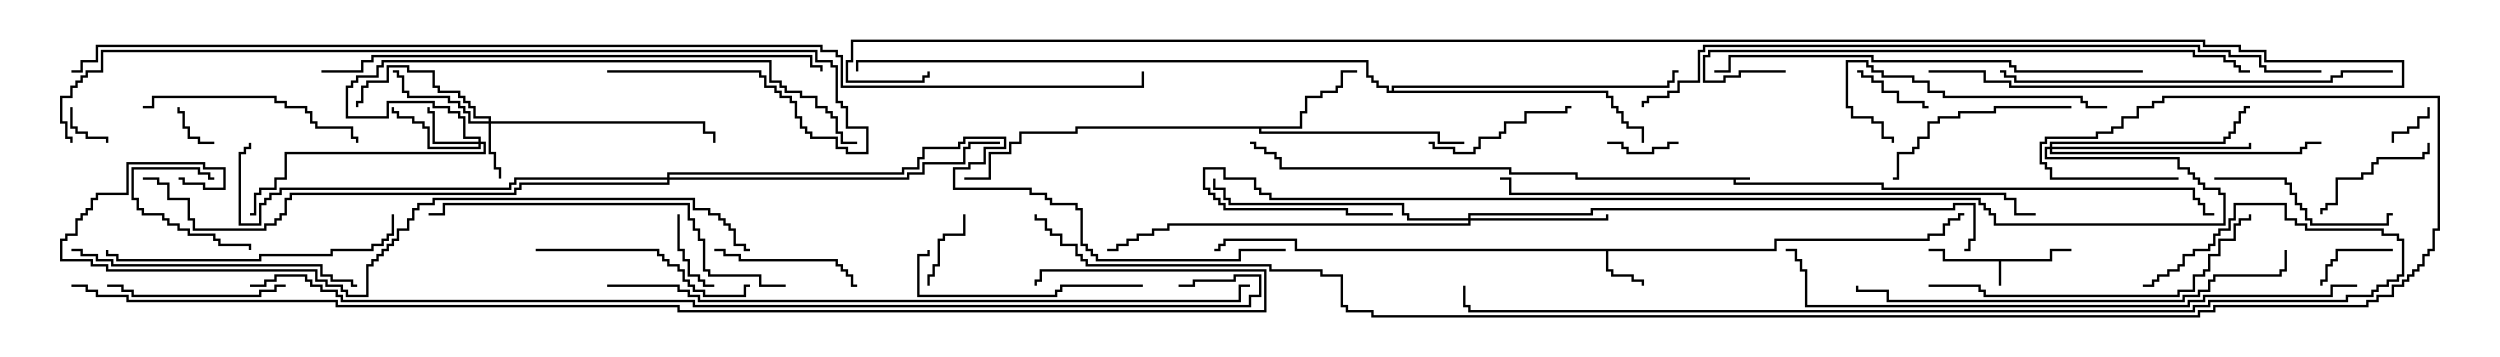 <svg version="1.1" width="105" height="15" xmlns="http://www.w3.org/2000/svg"><path d="M73.5,7.45L73.5,7.55L72.907,7.55L72.907,7.664L79.121,7.664L79.121,7.879L92.193,7.879L92.193,8.307L92.407,8.307L92.407,8.521L92.621,8.521L92.621,8.95L93,8.95L93,9.05L92.521,9.05L92.521,8.621L92.307,8.621L92.307,8.407L92.093,8.407L92.093,7.979L79.021,7.979L79.021,7.764L72.807,7.764L72.807,7.55L66.164,7.55L66.164,7.336L63.379,7.336L63.379,7.121L53.736,7.121L53.736,6.693L53.521,6.693L53.521,6.479L53.093,6.479L53.093,6.264L52.664,6.264L52.664,6.05L52.5,6.05L52.5,5.95L52.764,5.95L52.764,6.164L53.193,6.164L53.193,6.379L53.621,6.379L53.621,6.593L53.836,6.593L53.836,7.021L63.479,7.021L63.479,7.236L66.264,7.236L66.264,7.45z" stroke="none"/><path d="M86.093,10.879L86.093,10.45L87,10.45L87,10.55L86.193,10.55L86.193,10.979L84.05,10.979L84.05,12L83.95,12L83.95,10.979L81.593,10.979L81.593,10.55L81,10.55L81,10.45L81.693,10.45L81.693,10.879z" stroke="none"/><path d="M74.521,10.45L74.521,10.021L80.95,10.021L80.95,9.807L81.593,9.807L81.593,9.379L81.807,9.379L81.807,9.164L82.236,9.164L82.236,8.95L82.5,8.95L82.5,9.05L82.336,9.05L82.336,9.264L81.907,9.264L81.907,9.479L81.693,9.479L81.693,9.907L81.05,9.907L81.05,10.121L74.621,10.121L74.621,10.55L67.55,10.55L67.55,11.307L67.764,11.307L67.764,11.521L68.621,11.521L68.621,11.736L69.05,11.736L69.05,12L68.95,12L68.95,11.836L68.521,11.836L68.521,11.621L67.664,11.621L67.664,11.407L67.45,11.407L67.45,10.55L54.379,10.55L54.379,10.121L51.479,10.121L51.479,10.336L51.264,10.336L51.264,10.55L51,10.55L51,10.45L51.164,10.45L51.164,10.236L51.379,10.236L51.379,10.021L54.479,10.021L54.479,10.45z" stroke="none"/><path d="M54.593,5.307L54.593,4.664L54.807,4.664L54.807,4.021L55.45,4.021L55.45,3.807L56.093,3.807L56.093,3.593L56.307,3.593L56.307,2.95L57,2.95L57,3.05L56.407,3.05L56.407,3.693L56.193,3.693L56.193,3.907L55.55,3.907L55.55,4.121L54.907,4.121L54.907,4.764L54.693,4.764L54.693,5.407L52.979,5.407L52.979,5.521L60.479,5.521L60.479,5.95L61.5,5.95L61.5,6.05L60.379,6.05L60.379,5.621L52.879,5.621L52.879,5.407L45.264,5.407L45.264,5.621L42.907,5.621L42.907,6.05L42.479,6.05L42.479,6.479L41.621,6.479L41.621,7.55L40.5,7.55L40.5,7.45L41.521,7.45L41.521,6.379L42.379,6.379L42.379,5.95L42.807,5.95L42.807,5.521L45.164,5.521L45.164,5.307z" stroke="none"/><path d="M58.45,3.807L58.45,3.593L70.021,3.593L70.021,3.379L70.236,3.379L70.236,2.95L70.5,2.95L70.5,3.05L70.336,3.05L70.336,3.479L70.121,3.479L70.121,3.693L58.55,3.693L58.55,3.807L67.55,3.807L67.55,4.021L67.764,4.021L67.764,4.45L67.979,4.45L67.979,4.664L68.193,4.664L68.193,5.093L68.407,5.093L68.407,5.307L69.05,5.307L69.05,6L68.95,6L68.95,5.407L68.307,5.407L68.307,5.193L68.093,5.193L68.093,4.764L67.879,4.764L67.879,4.55L67.664,4.55L67.664,4.121L67.45,4.121L67.45,3.907L58.236,3.907L58.236,3.693L57.807,3.693L57.807,3.479L57.593,3.479L57.593,3.264L57.379,3.264L57.379,2.621L36.05,2.621L36.05,3L35.95,3L35.95,2.521L57.479,2.521L57.479,3.164L57.693,3.164L57.693,3.379L57.907,3.379L57.907,3.593L58.336,3.593L58.336,3.807z" stroke="none"/><path d="M20.521,5.093L20.521,4.979L19.879,4.979L19.879,4.55L19.664,4.55L19.664,4.336L19.45,4.336L19.45,4.121L19.236,4.121L19.236,3.907L18.379,3.907L18.379,3.693L18.164,3.693L18.164,3.05L17.093,3.05L17.093,2.836L16.336,2.836L16.336,3.479L15.479,3.479L15.479,3.693L15.264,3.693L15.264,4.336L15.05,4.336L15.05,4.5L14.95,4.5L14.95,4.236L15.164,4.236L15.164,3.593L15.379,3.593L15.379,3.379L16.236,3.379L16.236,2.736L17.193,2.736L17.193,2.95L18.264,2.95L18.264,3.593L18.479,3.593L18.479,3.807L19.336,3.807L19.336,4.021L19.55,4.021L19.55,4.236L19.764,4.236L19.764,4.45L19.979,4.45L19.979,4.879L20.621,4.879L20.621,5.093L29.621,5.093L29.621,5.521L30.05,5.521L30.05,6L29.95,6L29.95,5.621L29.521,5.621L29.521,5.193L20.621,5.193L20.621,6.379L20.836,6.379L20.836,7.021L21.05,7.021L21.05,7.5L20.95,7.5L20.95,7.121L20.736,7.121L20.736,6.479L20.521,6.479L20.521,5.193L19.664,5.193L19.664,4.764L19.45,4.764L19.45,4.55L19.236,4.55L19.236,4.336L18.807,4.336L18.807,4.121L17.093,4.121L17.093,3.907L16.879,3.907L16.879,3.264L16.664,3.264L16.664,3.05L16.5,3.05L16.5,2.95L16.764,2.95L16.764,3.164L16.979,3.164L16.979,3.807L17.193,3.807L17.193,4.021L18.907,4.021L18.907,4.236L19.336,4.236L19.336,4.45L19.55,4.45L19.55,4.664L19.764,4.664L19.764,5.093z" stroke="none"/><path d="M20.093,5.95L20.093,5.836L19.45,5.836L19.45,4.979L19.236,4.979L19.236,4.764L18.807,4.764L18.807,4.55L18.164,4.55L18.164,4.336L16.336,4.336L16.336,4.979L14.521,4.979L14.521,3.593L14.736,3.593L14.736,3.379L14.95,3.379L14.95,3.164L15.807,3.164L15.807,2.736L16.021,2.736L16.021,2.521L32.407,2.521L32.407,3.379L32.836,3.379L32.836,3.593L33.05,3.593L33.05,3.807L33.693,3.807L33.693,4.021L34.336,4.021L34.336,4.45L34.764,4.45L34.764,4.664L34.979,4.664L34.979,4.879L35.193,4.879L35.193,5.521L35.407,5.521L35.407,5.95L36,5.95L36,6.05L35.307,6.05L35.307,5.621L35.093,5.621L35.093,4.979L34.879,4.979L34.879,4.764L34.664,4.764L34.664,4.55L34.236,4.55L34.236,4.121L33.593,4.121L33.593,3.907L32.95,3.907L32.95,3.693L32.736,3.693L32.736,3.479L32.307,3.479L32.307,2.621L16.121,2.621L16.121,2.836L15.907,2.836L15.907,3.264L15.05,3.264L15.05,3.479L14.836,3.479L14.836,3.693L14.621,3.693L14.621,4.879L16.236,4.879L16.236,4.236L18.264,4.236L18.264,4.45L18.907,4.45L18.907,4.664L19.336,4.664L19.336,4.879L19.55,4.879L19.55,5.736L20.193,5.736L20.193,5.95L20.407,5.95L20.407,6.479L12.05,6.479L12.05,7.55L11.621,7.55L11.621,7.979L10.979,7.979L10.979,8.193L10.764,8.193L10.764,9.05L10.5,9.05L10.5,8.95L10.664,8.95L10.664,8.093L10.879,8.093L10.879,7.879L11.521,7.879L11.521,7.45L11.95,7.45L11.95,6.379L20.307,6.379L20.307,6.05L20.193,6.05L20.193,6.264L17.95,6.264L17.95,5.407L17.736,5.407L17.736,5.193L17.307,5.193L17.307,4.979L16.664,4.979L16.664,4.764L16.45,4.764L16.45,4.5L16.55,4.5L16.55,4.664L16.764,4.664L16.764,4.879L17.407,4.879L17.407,5.093L17.836,5.093L17.836,5.307L18.05,5.307L18.05,6.164L20.093,6.164L20.093,6.05L18.164,6.05L18.164,4.764L17.95,4.764L17.95,4.5L18.05,4.5L18.05,4.664L18.264,4.664L18.264,5.95z" stroke="none"/><path d="M61.664,9.164L61.664,8.95L66.807,8.95L66.807,8.736L82.021,8.736L82.021,8.521L82.979,8.521L82.979,10.121L82.764,10.121L82.764,10.55L82.5,10.55L82.5,10.45L82.664,10.45L82.664,10.021L82.879,10.021L82.879,8.621L82.121,8.621L82.121,8.836L66.907,8.836L66.907,9.05L61.764,9.05L61.764,9.164L67.45,9.164L67.45,9L67.55,9L67.55,9.264L61.764,9.264L61.764,9.479L49.121,9.479L49.121,9.693L48.479,9.693L48.479,9.907L47.836,9.907L47.836,10.121L47.407,10.121L47.407,10.336L46.979,10.336L46.979,10.55L46.5,10.55L46.5,10.45L46.879,10.45L46.879,10.236L47.307,10.236L47.307,10.021L47.736,10.021L47.736,9.807L48.379,9.807L48.379,9.593L49.021,9.593L49.021,9.379L61.664,9.379L61.664,9.264L59.093,9.264L59.093,9.05L58.879,9.05L58.879,8.621L51.593,8.621L51.593,8.407L51.379,8.407L51.379,7.979L50.95,7.979L50.95,7.5L51.05,7.5L51.05,7.879L51.479,7.879L51.479,8.307L51.693,8.307L51.693,8.521L58.979,8.521L58.979,8.95L59.193,8.95L59.193,9.164z" stroke="none"/><path d="M86.093,6.164L86.093,5.95L93.379,5.95L93.379,5.736L93.593,5.736L93.593,5.521L93.807,5.521L93.807,5.093L94.021,5.093L94.021,4.664L94.236,4.664L94.236,4.45L94.5,4.45L94.5,4.55L94.336,4.55L94.336,4.764L94.121,4.764L94.121,5.193L93.907,5.193L93.907,5.621L93.693,5.621L93.693,5.836L93.479,5.836L93.479,6.05L86.193,6.05L86.193,6.164L94.45,6.164L94.45,6L94.55,6L94.55,6.264L86.193,6.264L86.193,6.379L96.593,6.379L96.593,6.164L96.807,6.164L96.807,5.95L97.5,5.95L97.5,6.05L96.907,6.05L96.907,6.264L96.693,6.264L96.693,6.479L86.093,6.479L86.093,6.264L85.979,6.264L85.979,6.593L91.55,6.593L91.55,7.021L91.979,7.021L91.979,7.236L92.193,7.236L92.193,7.45L92.407,7.45L92.407,7.664L92.621,7.664L92.621,7.879L93.264,7.879L93.264,8.093L93.479,8.093L93.479,9.479L83.736,9.479L83.736,9.05L83.521,9.05L83.521,8.836L83.307,8.836L83.307,8.621L83.093,8.621L83.093,8.407L53.307,8.407L53.307,8.193L52.879,8.193L52.879,7.979L52.664,7.979L52.664,7.55L51.379,7.55L51.379,7.121L50.621,7.121L50.621,7.879L50.836,7.879L50.836,8.093L51.05,8.093L51.05,8.307L51.264,8.307L51.264,8.521L51.479,8.521L51.479,8.736L56.621,8.736L56.621,8.95L58.5,8.95L58.5,9.05L56.521,9.05L56.521,8.836L51.379,8.836L51.379,8.621L51.164,8.621L51.164,8.407L50.95,8.407L50.95,8.193L50.736,8.193L50.736,7.979L50.521,7.979L50.521,7.021L51.479,7.021L51.479,7.45L52.764,7.45L52.764,7.879L52.979,7.879L52.979,8.093L53.407,8.093L53.407,8.307L83.193,8.307L83.193,8.521L83.407,8.521L83.407,8.736L83.621,8.736L83.621,8.95L83.836,8.95L83.836,9.379L93.379,9.379L93.379,8.193L93.164,8.193L93.164,7.979L92.521,7.979L92.521,7.764L92.307,7.764L92.307,7.55L92.093,7.55L92.093,7.336L91.879,7.336L91.879,7.121L91.45,7.121L91.45,6.693L85.879,6.693L85.879,6.164z" stroke="none"/><path d="M28.021,7.45L28.021,7.236L37.879,7.236L37.879,7.021L38.521,7.021L38.521,6.593L38.736,6.593L38.736,6.164L40.236,6.164L40.236,5.95L40.45,5.95L40.45,5.736L42.264,5.736L42.264,6.264L41.407,6.264L41.407,6.907L40.764,6.907L40.764,7.121L40.121,7.121L40.121,7.879L43.336,7.879L43.336,8.093L43.979,8.093L43.979,8.307L44.193,8.307L44.193,8.521L45.264,8.521L45.264,8.736L45.479,8.736L45.479,10.236L45.693,10.236L45.693,10.45L45.907,10.45L45.907,10.664L46.121,10.664L46.121,10.879L52.021,10.879L52.021,10.45L54,10.45L54,10.55L52.121,10.55L52.121,10.979L46.021,10.979L46.021,10.764L45.807,10.764L45.807,10.55L45.593,10.55L45.593,10.336L45.379,10.336L45.379,8.836L45.164,8.836L45.164,8.621L44.093,8.621L44.093,8.407L43.879,8.407L43.879,8.193L43.236,8.193L43.236,7.979L40.021,7.979L40.021,7.021L40.664,7.021L40.664,6.807L41.307,6.807L41.307,6.164L42.164,6.164L42.164,5.836L40.55,5.836L40.55,6.05L40.336,6.05L40.336,6.264L38.836,6.264L38.836,6.693L38.621,6.693L38.621,7.121L37.979,7.121L37.979,7.336L28.121,7.336L28.121,7.45L38.093,7.45L38.093,7.236L38.736,7.236L38.736,6.807L40.45,6.807L40.45,6.164L40.664,6.164L40.664,5.95L42,5.95L42,6.05L40.764,6.05L40.764,6.264L40.55,6.264L40.55,6.907L38.836,6.907L38.836,7.336L38.193,7.336L38.193,7.55L28.121,7.55L28.121,7.764L21.907,7.764L21.907,7.979L21.693,7.979L21.693,8.193L12.264,8.193L12.264,8.407L12.05,8.407L12.05,9.05L11.836,9.05L11.836,9.264L11.621,9.264L11.621,9.479L11.193,9.479L11.193,9.693L8.093,9.693L8.093,9.264L7.879,9.264L7.879,8.407L7.021,8.407L7.021,7.764L6.593,7.764L6.593,7.55L6,7.55L6,7.45L6.693,7.45L6.693,7.664L7.121,7.664L7.121,8.307L7.979,8.307L7.979,9.164L8.193,9.164L8.193,9.593L11.093,9.593L11.093,9.379L11.521,9.379L11.521,9.164L11.736,9.164L11.736,8.95L11.95,8.95L11.95,8.307L12.164,8.307L12.164,8.093L21.593,8.093L21.593,7.879L21.807,7.879L21.807,7.664L28.021,7.664L28.021,7.55L21.693,7.55L21.693,7.764L21.479,7.764L21.479,7.979L11.836,7.979L11.836,8.193L11.407,8.193L11.407,8.407L11.193,8.407L11.193,8.621L10.979,8.621L10.979,9.479L10.021,9.479L10.021,6.379L10.236,6.379L10.236,6.164L10.45,6.164L10.45,6L10.55,6L10.55,6.264L10.336,6.264L10.336,6.479L10.121,6.479L10.121,9.379L10.879,9.379L10.879,8.521L11.093,8.521L11.093,8.307L11.307,8.307L11.307,8.093L11.736,8.093L11.736,7.879L21.379,7.879L21.379,7.664L21.593,7.664L21.593,7.45z" stroke="none"/><path d="M100.55,6L100.45,6L100.45,5.521L101.093,5.521L101.093,5.307L101.521,5.307L101.521,4.879L101.95,4.879L101.95,4.5L102.05,4.5L102.05,4.979L101.621,4.979L101.621,5.407L101.193,5.407L101.193,5.621L100.55,5.621z" stroke="none"/><path d="M9,5.95L9,6.05L8.307,6.05L8.307,5.836L7.879,5.836L7.879,5.407L7.664,5.407L7.664,4.764L7.45,4.764L7.45,4.5L7.55,4.5L7.55,4.664L7.764,4.664L7.764,5.307L7.979,5.307L7.979,5.736L8.407,5.736L8.407,5.95z" stroke="none"/><path d="M2.95,4.5L3.05,4.5L3.05,5.307L3.264,5.307L3.264,5.521L3.693,5.521L3.693,5.736L4.55,5.736L4.55,6L4.45,6L4.45,5.836L3.593,5.836L3.593,5.621L3.164,5.621L3.164,5.407L2.95,5.407z" stroke="none"/><path d="M70.5,5.95L70.5,6.05L70.121,6.05L70.121,6.264L69.479,6.264L69.479,6.479L68.307,6.479L68.307,6.264L68.093,6.264L68.093,6.05L67.5,6.05L67.5,5.95L68.193,5.95L68.193,6.164L68.407,6.164L68.407,6.379L69.379,6.379L69.379,6.164L70.021,6.164L70.021,5.95z" stroke="none"/><path d="M28.45,9L28.55,9L28.55,10.45L28.764,10.45L28.764,10.879L28.979,10.879L28.979,11.521L29.407,11.521L29.407,11.736L29.621,11.736L29.621,11.95L30,11.95L30,12.05L29.521,12.05L29.521,11.836L29.307,11.836L29.307,11.621L28.879,11.621L28.879,10.979L28.664,10.979L28.664,10.55L28.45,10.55z" stroke="none"/><path d="M81,4.45L81,4.55L80.736,4.55L80.736,4.336L79.664,4.336L79.664,3.907L79.021,3.907L79.021,3.479L78.593,3.479L78.593,3.264L78.164,3.264L78.164,3.05L78,3.05L78,2.95L78.264,2.95L78.264,3.164L78.693,3.164L78.693,3.379L79.121,3.379L79.121,3.807L79.764,3.807L79.764,4.236L80.836,4.236L80.836,4.45z" stroke="none"/><path d="M9,7.45L9,7.55L8.736,7.55L8.736,7.336L8.307,7.336L8.307,7.121L5.621,7.121L5.621,8.307L5.836,8.307L5.836,8.736L6.05,8.736L6.05,8.95L6.907,8.95L6.907,9.164L7.121,9.164L7.121,9.379L7.55,9.379L7.55,9.593L7.979,9.593L7.979,9.807L9.05,9.807L9.05,10.021L9.264,10.021L9.264,10.236L10.55,10.236L10.55,10.5L10.45,10.5L10.45,10.336L9.164,10.336L9.164,10.121L8.95,10.121L8.95,9.907L7.879,9.907L7.879,9.693L7.45,9.693L7.45,9.479L7.021,9.479L7.021,9.264L6.807,9.264L6.807,9.05L5.95,9.05L5.95,8.836L5.736,8.836L5.736,8.407L5.521,8.407L5.521,7.021L8.407,7.021L8.407,7.236L8.836,7.236L8.836,7.45z" stroke="none"/><path d="M100.5,10.45L100.5,10.55L98.193,10.55L98.193,10.979L97.979,10.979L97.979,11.193L97.764,11.193L97.764,11.836L97.55,11.836L97.55,12L97.45,12L97.45,11.736L97.664,11.736L97.664,11.093L97.879,11.093L97.879,10.879L98.093,10.879L98.093,10.45z" stroke="none"/><path d="M39.05,12L38.95,12L38.95,11.521L39.164,11.521L39.164,11.093L39.379,11.093L39.379,10.021L39.593,10.021L39.593,9.807L40.45,9.807L40.45,9L40.55,9L40.55,9.907L39.693,9.907L39.693,10.121L39.479,10.121L39.479,11.193L39.264,11.193L39.264,11.621L39.05,11.621z" stroke="none"/><path d="M101.95,6L102.05,6L102.05,6.479L101.836,6.479L101.836,6.693L99.907,6.693L99.907,6.907L99.693,6.907L99.693,7.336L99.264,7.336L99.264,7.55L98.193,7.55L98.193,8.621L97.764,8.621L97.764,8.836L97.55,8.836L97.55,9L97.45,9L97.45,8.736L97.664,8.736L97.664,8.521L98.093,8.521L98.093,7.45L99.164,7.45L99.164,7.236L99.593,7.236L99.593,6.807L99.807,6.807L99.807,6.593L101.736,6.593L101.736,6.379L101.95,6.379z" stroke="none"/><path d="M30,10.55L30,10.45L30.479,10.45L30.479,10.664L31.121,10.664L31.121,10.879L35.193,10.879L35.193,11.093L35.407,11.093L35.407,11.307L35.621,11.307L35.621,11.521L35.836,11.521L35.836,11.95L36,11.95L36,12.05L35.736,12.05L35.736,11.621L35.521,11.621L35.521,11.407L35.307,11.407L35.307,11.193L35.093,11.193L35.093,10.979L31.021,10.979L31.021,10.764L30.379,10.764L30.379,10.55z" stroke="none"/><path d="M60,6.05L60,5.95L60.264,5.95L60.264,6.164L61.121,6.164L61.121,6.379L61.879,6.379L61.879,6.164L62.093,6.164L62.093,5.736L62.95,5.736L62.95,5.521L63.164,5.521L63.164,5.093L64.021,5.093L64.021,4.664L65.736,4.664L65.736,4.45L66,4.45L66,4.55L65.836,4.55L65.836,4.764L64.121,4.764L64.121,5.193L63.264,5.193L63.264,5.621L63.05,5.621L63.05,5.836L62.193,5.836L62.193,6.264L61.979,6.264L61.979,6.479L61.021,6.479L61.021,6.264L60.164,6.264L60.164,6.05z" stroke="none"/><path d="M12,11.95L12,12.05L11.621,12.05L11.621,12.264L10.979,12.264L10.979,12.479L5.521,12.479L5.521,12.264L5.093,12.264L5.093,12.05L4.5,12.05L4.5,11.95L5.193,11.95L5.193,12.164L5.621,12.164L5.621,12.379L10.879,12.379L10.879,12.164L11.521,12.164L11.521,11.95z" stroke="none"/><path d="M93,7.55L93,7.45L96.05,7.45L96.05,7.664L96.264,7.664L96.264,8.093L96.479,8.093L96.479,8.521L96.693,8.521L96.693,8.736L96.907,8.736L96.907,9.164L97.121,9.164L97.121,9.379L100.236,9.379L100.236,8.95L100.5,8.95L100.5,9.05L100.336,9.05L100.336,9.479L97.021,9.479L97.021,9.264L96.807,9.264L96.807,8.836L96.593,8.836L96.593,8.621L96.379,8.621L96.379,8.193L96.164,8.193L96.164,7.764L95.95,7.764L95.95,7.55z" stroke="none"/><path d="M87,4.45L87,4.55L83.836,4.55L83.836,4.764L82.336,4.764L82.336,4.979L81.479,4.979L81.479,5.193L81.05,5.193L81.05,5.836L80.621,5.836L80.621,6.264L80.407,6.264L80.407,6.479L79.764,6.479L79.764,7.55L79.5,7.55L79.5,7.45L79.664,7.45L79.664,6.379L80.307,6.379L80.307,6.164L80.521,6.164L80.521,5.736L80.95,5.736L80.95,5.093L81.379,5.093L81.379,4.879L82.236,4.879L82.236,4.664L83.736,4.664L83.736,4.45z" stroke="none"/><path d="M15.05,6L14.95,6L14.95,5.836L14.736,5.836L14.736,5.407L13.236,5.407L13.236,5.193L13.021,5.193L13.021,4.764L12.807,4.764L12.807,4.55L11.95,4.55L11.95,4.336L11.521,4.336L11.521,4.121L6.479,4.121L6.479,4.55L6,4.55L6,4.45L6.379,4.45L6.379,4.021L11.621,4.021L11.621,4.236L12.05,4.236L12.05,4.45L12.907,4.45L12.907,4.664L13.121,4.664L13.121,5.093L13.336,5.093L13.336,5.307L14.836,5.307L14.836,5.736L15.05,5.736z" stroke="none"/><path d="M48,11.95L48,12.05L44.621,12.05L44.621,12.264L44.407,12.264L44.407,12.479L38.521,12.479L38.521,10.664L38.95,10.664L38.95,10.5L39.05,10.5L39.05,10.764L38.621,10.764L38.621,12.379L44.307,12.379L44.307,12.164L44.521,12.164L44.521,11.95z" stroke="none"/><path d="M88.5,4.45L88.5,4.55L87.593,4.55L87.593,4.336L87.379,4.336L87.379,4.121L81.593,4.121L81.593,3.907L80.95,3.907L80.95,3.479L80.307,3.479L80.307,3.264L79.021,3.264L79.021,3.05L78.593,3.05L78.593,2.836L78.379,2.836L78.379,2.621L77.621,2.621L77.621,4.45L77.836,4.45L77.836,4.879L78.693,4.879L78.693,5.093L79.121,5.093L79.121,5.736L79.55,5.736L79.55,6L79.45,6L79.45,5.836L79.021,5.836L79.021,5.193L78.593,5.193L78.593,4.979L77.736,4.979L77.736,4.55L77.521,4.55L77.521,2.521L78.479,2.521L78.479,2.736L78.693,2.736L78.693,2.95L79.121,2.95L79.121,3.164L80.407,3.164L80.407,3.379L81.05,3.379L81.05,3.807L81.693,3.807L81.693,4.021L87.479,4.021L87.479,4.236L87.693,4.236L87.693,4.45z" stroke="none"/><path d="M22.5,10.55L22.5,10.45L27.693,10.45L27.693,10.664L27.907,10.664L27.907,10.879L28.121,10.879L28.121,11.093L28.55,11.093L28.55,11.307L28.764,11.307L28.764,11.736L28.979,11.736L28.979,11.95L29.193,11.95L29.193,12.164L29.621,12.164L29.621,12.379L31.236,12.379L31.236,11.95L31.5,11.95L31.5,12.05L31.336,12.05L31.336,12.479L29.521,12.479L29.521,12.264L29.093,12.264L29.093,12.05L28.879,12.05L28.879,11.836L28.664,11.836L28.664,11.407L28.45,11.407L28.45,11.193L28.021,11.193L28.021,10.979L27.807,10.979L27.807,10.764L27.593,10.764L27.593,10.55z" stroke="none"/><path d="M16.45,9L16.55,9L16.55,9.907L16.336,9.907L16.336,10.121L16.121,10.121L16.121,10.336L15.693,10.336L15.693,10.55L13.979,10.55L13.979,10.764L10.979,10.764L10.979,10.979L4.879,10.979L4.879,10.764L4.45,10.764L4.45,10.5L4.55,10.5L4.55,10.664L4.979,10.664L4.979,10.879L10.879,10.879L10.879,10.664L13.879,10.664L13.879,10.45L15.593,10.45L15.593,10.236L16.021,10.236L16.021,10.021L16.236,10.021L16.236,9.807L16.45,9.807z" stroke="none"/><path d="M3,10.55L3,10.45L3.479,10.45L3.479,10.664L4.121,10.664L4.121,10.879L4.764,10.879L4.764,11.093L13.55,11.093L13.55,11.521L13.979,11.521L13.979,11.736L14.836,11.736L14.836,11.95L15,11.95L15,12.05L14.736,12.05L14.736,11.836L13.879,11.836L13.879,11.621L13.45,11.621L13.45,11.193L4.664,11.193L4.664,10.979L4.021,10.979L4.021,10.764L3.379,10.764L3.379,10.55z" stroke="none"/><path d="M81,12.05L81,11.95L83.193,11.95L83.193,12.164L83.407,12.164L83.407,12.379L91.45,12.379L91.45,12.164L92.093,12.164L92.093,11.521L92.521,11.521L92.521,11.307L92.736,11.307L92.736,10.664L93.164,10.664L93.164,10.021L93.807,10.021L93.807,9.379L94.021,9.379L94.021,9.164L94.45,9.164L94.45,9L94.55,9L94.55,9.264L94.121,9.264L94.121,9.479L93.907,9.479L93.907,10.121L93.264,10.121L93.264,10.764L92.836,10.764L92.836,11.407L92.621,11.407L92.621,11.621L92.193,11.621L92.193,12.264L91.55,12.264L91.55,12.479L83.307,12.479L83.307,12.264L83.093,12.264L83.093,12.05z" stroke="none"/><path d="M33,11.95L33,12.05L31.879,12.05L31.879,11.621L29.736,11.621L29.736,11.407L29.521,11.407L29.521,10.121L29.307,10.121L29.307,9.693L29.093,9.693L29.093,9.264L28.879,9.264L28.879,8.621L18.693,8.621L18.693,9.05L18,9.05L18,8.95L18.593,8.95L18.593,8.521L28.979,8.521L28.979,9.164L29.193,9.164L29.193,9.593L29.407,9.593L29.407,10.021L29.621,10.021L29.621,11.307L29.836,11.307L29.836,11.521L31.979,11.521L31.979,11.95z" stroke="none"/><path d="M100.5,2.95L100.5,3.05L98.407,3.05L98.407,3.264L97.979,3.264L97.979,3.479L84.593,3.479L84.593,3.264L84.164,3.264L84.164,3.05L84,3.05L84,2.95L84.264,2.95L84.264,3.164L84.693,3.164L84.693,3.379L97.879,3.379L97.879,3.164L98.307,3.164L98.307,2.95z" stroke="none"/><path d="M90,2.95L90,3.05L84.593,3.05L84.593,2.836L84.379,2.836L84.379,2.621L78.593,2.621L78.593,2.407L72.693,2.407L72.693,3.05L72,3.05L72,2.95L72.593,2.95L72.593,2.307L78.693,2.307L78.693,2.521L84.479,2.521L84.479,2.736L84.693,2.736L84.693,2.95z" stroke="none"/><path d="M95.95,10.5L96.05,10.5L96.05,11.407L95.836,11.407L95.836,11.621L93.05,11.621L93.05,11.836L92.836,11.836L92.836,12.264L92.407,12.264L92.407,12.479L91.764,12.479L91.764,12.693L79.236,12.693L79.236,12.264L77.95,12.264L77.95,12L78.05,12L78.05,12.164L79.336,12.164L79.336,12.593L91.664,12.593L91.664,12.379L92.307,12.379L92.307,12.164L92.736,12.164L92.736,11.736L92.95,11.736L92.95,11.521L95.736,11.521L95.736,11.307L95.95,11.307z" stroke="none"/><path d="M75,2.95L75,3.05L73.121,3.05L73.121,3.264L72.479,3.264L72.479,3.479L71.521,3.479L71.521,2.307L71.736,2.307L71.736,2.093L92.193,2.093L92.193,2.307L93.479,2.307L93.479,2.521L93.907,2.521L93.907,2.736L94.121,2.736L94.121,2.95L94.5,2.95L94.5,3.05L94.021,3.05L94.021,2.836L93.807,2.836L93.807,2.621L93.379,2.621L93.379,2.407L92.093,2.407L92.093,2.193L71.836,2.193L71.836,2.407L71.621,2.407L71.621,3.379L72.379,3.379L72.379,3.164L73.021,3.164L73.021,2.95z" stroke="none"/><path d="M13.5,3.05L13.5,2.95L15.164,2.95L15.164,2.521L15.593,2.521L15.593,2.307L34.121,2.307L34.121,2.736L34.55,2.736L34.55,3L34.45,3L34.45,2.836L34.021,2.836L34.021,2.407L15.693,2.407L15.693,2.621L15.264,2.621L15.264,3.05z" stroke="none"/><path d="M85.5,8.95L85.5,9.05L84.593,9.05L84.593,8.407L84.164,8.407L84.164,8.193L63.379,8.193L63.379,7.55L63,7.55L63,7.45L63.479,7.45L63.479,8.093L84.264,8.093L84.264,8.307L84.693,8.307L84.693,8.95z" stroke="none"/><path d="M25.5,3.05L25.5,2.95L31.979,2.95L31.979,3.164L32.193,3.164L32.193,3.593L32.621,3.593L32.621,3.807L32.836,3.807L32.836,4.021L33.264,4.021L33.264,4.236L33.479,4.236L33.479,4.879L33.693,4.879L33.693,5.307L33.907,5.307L33.907,5.521L34.121,5.521L34.121,5.736L35.193,5.736L35.193,6.164L35.621,6.164L35.621,6.379L36.379,6.379L36.379,5.407L35.521,5.407L35.521,4.55L35.307,4.55L35.307,4.336L35.093,4.336L35.093,2.836L34.879,2.836L34.879,2.621L34.236,2.621L34.236,2.193L4.336,2.193L4.336,3.05L3.693,3.05L3.693,3.264L3.479,3.264L3.479,3.479L3.264,3.479L3.264,3.693L3.05,3.693L3.05,4.121L2.621,4.121L2.621,5.093L2.836,5.093L2.836,5.736L3.05,5.736L3.05,6L2.95,6L2.95,5.836L2.736,5.836L2.736,5.193L2.521,5.193L2.521,4.021L2.95,4.021L2.95,3.593L3.164,3.593L3.164,3.379L3.379,3.379L3.379,3.164L3.593,3.164L3.593,2.95L4.236,2.95L4.236,2.093L34.336,2.093L34.336,2.521L34.979,2.521L34.979,2.736L35.193,2.736L35.193,4.236L35.407,4.236L35.407,4.45L35.621,4.45L35.621,5.307L36.479,5.307L36.479,6.479L35.521,6.479L35.521,6.264L35.093,6.264L35.093,5.836L34.021,5.836L34.021,5.621L33.807,5.621L33.807,5.407L33.593,5.407L33.593,4.979L33.379,4.979L33.379,4.336L33.164,4.336L33.164,4.121L32.736,4.121L32.736,3.907L32.521,3.907L32.521,3.693L32.093,3.693L32.093,3.264L31.879,3.264L31.879,3.05z" stroke="none"/><path d="M99,11.95L99,12.05L97.979,12.05L97.979,12.479L92.621,12.479L92.621,12.693L91.979,12.693L91.979,12.907L75.807,12.907L75.807,11.407L75.593,11.407L75.593,10.979L75.379,10.979L75.379,10.55L75,10.55L75,10.45L75.479,10.45L75.479,10.879L75.693,10.879L75.693,11.307L75.907,11.307L75.907,12.807L91.879,12.807L91.879,12.593L92.521,12.593L92.521,12.379L97.879,12.379L97.879,11.95z" stroke="none"/><path d="M7.5,7.55L7.5,7.45L7.764,7.45L7.764,7.664L8.621,7.664L8.621,7.879L9.379,7.879L9.379,7.121L8.521,7.121L8.521,6.907L5.407,6.907L5.407,8.193L4.121,8.193L4.121,8.407L3.907,8.407L3.907,8.836L3.693,8.836L3.693,9.05L3.479,9.05L3.479,9.264L3.264,9.264L3.264,9.907L2.836,9.907L2.836,10.121L2.621,10.121L2.621,10.879L3.907,10.879L3.907,11.093L4.55,11.093L4.55,11.307L13.336,11.307L13.336,11.736L13.764,11.736L13.764,11.95L14.407,11.95L14.407,12.164L14.621,12.164L14.621,12.379L15.379,12.379L15.379,11.093L15.593,11.093L15.593,10.879L15.807,10.879L15.807,10.664L16.021,10.664L16.021,10.45L16.236,10.45L16.236,10.236L16.45,10.236L16.45,10.021L16.664,10.021L16.664,9.593L17.093,9.593L17.093,9.164L17.307,9.164L17.307,8.736L17.521,8.736L17.521,8.521L18.164,8.521L18.164,8.307L29.193,8.307L29.193,8.736L29.836,8.736L29.836,8.95L30.264,8.95L30.264,9.164L30.479,9.164L30.479,9.379L30.693,9.379L30.693,9.593L30.907,9.593L30.907,10.236L31.336,10.236L31.336,10.45L31.5,10.45L31.5,10.55L31.236,10.55L31.236,10.336L30.807,10.336L30.807,9.693L30.593,9.693L30.593,9.479L30.379,9.479L30.379,9.264L30.164,9.264L30.164,9.05L29.736,9.05L29.736,8.836L29.093,8.836L29.093,8.407L18.264,8.407L18.264,8.621L17.621,8.621L17.621,8.836L17.407,8.836L17.407,9.264L17.193,9.264L17.193,9.693L16.764,9.693L16.764,10.121L16.55,10.121L16.55,10.336L16.336,10.336L16.336,10.55L16.121,10.55L16.121,10.764L15.907,10.764L15.907,10.979L15.693,10.979L15.693,11.193L15.479,11.193L15.479,12.479L14.521,12.479L14.521,12.264L14.307,12.264L14.307,12.05L13.664,12.05L13.664,11.836L13.236,11.836L13.236,11.407L4.45,11.407L4.45,11.193L3.807,11.193L3.807,10.979L2.521,10.979L2.521,10.021L2.736,10.021L2.736,9.807L3.164,9.807L3.164,9.164L3.379,9.164L3.379,8.95L3.593,8.95L3.593,8.736L3.807,8.736L3.807,8.307L4.021,8.307L4.021,8.093L5.307,8.093L5.307,6.807L8.621,6.807L8.621,7.021L9.479,7.021L9.479,7.979L8.521,7.979L8.521,7.764L7.664,7.764L7.664,7.55z" stroke="none"/><path d="M25.5,12.05L25.5,11.95L28.55,11.95L28.55,12.164L28.979,12.164L28.979,12.379L29.407,12.379L29.407,12.593L52.021,12.593L52.021,11.95L52.5,11.95L52.5,12.05L52.121,12.05L52.121,12.693L29.307,12.693L29.307,12.479L28.879,12.479L28.879,12.264L28.45,12.264L28.45,12.05z" stroke="none"/><path d="M90,12.05L90,11.95L90.379,11.95L90.379,11.736L90.593,11.736L90.593,11.521L91.021,11.521L91.021,11.307L91.45,11.307L91.45,11.093L91.664,11.093L91.664,10.664L92.093,10.664L92.093,10.45L92.736,10.45L92.736,10.236L92.95,10.236L92.95,9.807L93.164,9.807L93.164,9.593L93.593,9.593L93.593,9.164L93.807,9.164L93.807,8.521L96.05,8.521L96.05,9.164L96.479,9.164L96.479,9.379L96.907,9.379L96.907,9.593L100.121,9.593L100.121,9.807L100.764,9.807L100.764,10.021L100.979,10.021L100.979,11.621L100.764,11.621L100.764,11.836L100.336,11.836L100.336,12.05L99.907,12.05L99.907,12.264L99.693,12.264L99.693,12.479L98.621,12.479L98.621,12.693L92.836,12.693L92.836,12.907L92.193,12.907L92.193,13.121L61.664,13.121L61.664,12.907L61.45,12.907L61.45,12L61.55,12L61.55,12.807L61.764,12.807L61.764,13.021L92.093,13.021L92.093,12.807L92.736,12.807L92.736,12.593L98.521,12.593L98.521,12.379L99.593,12.379L99.593,12.164L99.807,12.164L99.807,11.95L100.236,11.95L100.236,11.736L100.664,11.736L100.664,11.521L100.879,11.521L100.879,10.121L100.664,10.121L100.664,9.907L100.021,9.907L100.021,9.693L96.807,9.693L96.807,9.479L96.379,9.479L96.379,9.264L95.95,9.264L95.95,8.621L93.907,8.621L93.907,9.264L93.693,9.264L93.693,9.693L93.264,9.693L93.264,9.907L93.05,9.907L93.05,10.336L92.836,10.336L92.836,10.55L92.193,10.55L92.193,10.764L91.764,10.764L91.764,11.193L91.55,11.193L91.55,11.407L91.121,11.407L91.121,11.621L90.693,11.621L90.693,11.836L90.479,11.836L90.479,12.05z" stroke="none"/><path d="M97.5,2.95L97.5,3.05L95.093,3.05L95.093,2.836L94.879,2.836L94.879,2.407L93.593,2.407L93.593,2.193L92.307,2.193L92.307,1.979L71.621,1.979L71.621,2.193L71.407,2.193L71.407,3.479L70.55,3.479L70.55,3.907L70.121,3.907L70.121,4.121L69.264,4.121L69.264,4.336L69.05,4.336L69.05,4.5L68.95,4.5L68.95,4.236L69.164,4.236L69.164,4.021L70.021,4.021L70.021,3.807L70.45,3.807L70.45,3.379L71.307,3.379L71.307,2.093L71.521,2.093L71.521,1.879L92.407,1.879L92.407,2.093L93.693,2.093L93.693,2.307L94.979,2.307L94.979,2.736L95.193,2.736L95.193,2.95z" stroke="none"/><path d="M10.5,12.05L10.5,11.95L11.093,11.95L11.093,11.736L11.521,11.736L11.521,11.521L12.907,11.521L12.907,11.736L13.121,11.736L13.121,11.95L13.55,11.95L13.55,12.164L14.193,12.164L14.193,12.379L14.407,12.379L14.407,12.593L29.193,12.593L29.193,12.807L52.45,12.807L52.45,12.379L52.879,12.379L52.879,11.621L51.907,11.621L51.907,11.836L50.193,11.836L50.193,12.05L49.5,12.05L49.5,11.95L50.093,11.95L50.093,11.736L51.807,11.736L51.807,11.521L52.979,11.521L52.979,12.479L52.55,12.479L52.55,12.907L29.093,12.907L29.093,12.693L14.307,12.693L14.307,12.479L14.093,12.479L14.093,12.264L13.45,12.264L13.45,12.05L13.021,12.05L13.021,11.836L12.807,11.836L12.807,11.621L11.621,11.621L11.621,11.836L11.193,11.836L11.193,12.05z" stroke="none"/><path d="M3,12.05L3,11.95L3.693,11.95L3.693,12.164L4.121,12.164L4.121,12.379L5.407,12.379L5.407,12.593L14.193,12.593L14.193,12.807L28.55,12.807L28.55,13.021L53.093,13.021L53.093,11.407L43.764,11.407L43.764,11.836L43.55,11.836L43.55,12L43.45,12L43.45,11.736L43.664,11.736L43.664,11.307L53.193,11.307L53.193,13.121L28.45,13.121L28.45,12.907L14.093,12.907L14.093,12.693L5.307,12.693L5.307,12.479L4.021,12.479L4.021,12.264L3.593,12.264L3.593,12.05z" stroke="none"/><path d="M81,3.05L81,2.95L83.407,2.95L83.407,3.379L84.479,3.379L84.479,3.593L100.879,3.593L100.879,2.621L95.093,2.621L95.093,2.193L94.021,2.193L94.021,1.979L92.521,1.979L92.521,1.764L35.836,1.764L35.836,2.621L35.621,2.621L35.621,3.379L38.736,3.379L38.736,3.164L38.95,3.164L38.95,3L39.05,3L39.05,3.264L38.836,3.264L38.836,3.479L35.521,3.479L35.521,2.521L35.736,2.521L35.736,1.664L92.621,1.664L92.621,1.879L94.121,1.879L94.121,2.093L95.193,2.093L95.193,2.521L100.979,2.521L100.979,3.693L84.379,3.693L84.379,3.479L83.307,3.479L83.307,3.05z" stroke="none"/><path d="M3,3.05L3,2.95L3.379,2.95L3.379,2.521L4.021,2.521L4.021,1.879L34.55,1.879L34.55,2.093L35.193,2.093L35.193,2.307L35.407,2.307L35.407,3.593L47.95,3.593L47.95,3L48.05,3L48.05,3.693L35.307,3.693L35.307,2.407L35.093,2.407L35.093,2.193L34.45,2.193L34.45,1.979L4.121,1.979L4.121,2.621L3.479,2.621L3.479,3.05z" stroke="none"/><path d="M91.5,7.45L91.5,7.55L86.093,7.55L86.093,7.121L85.879,7.121L85.879,6.907L85.664,6.907L85.664,5.95L85.879,5.95L85.879,5.736L88.021,5.736L88.021,5.521L88.664,5.521L88.664,5.307L89.093,5.307L89.093,4.879L89.736,4.879L89.736,4.45L90.379,4.45L90.379,4.236L90.807,4.236L90.807,4.021L102.479,4.021L102.479,9.693L102.264,9.693L102.264,10.55L102.05,10.55L102.05,10.764L101.836,10.764L101.836,11.193L101.621,11.193L101.621,11.407L101.407,11.407L101.407,11.621L101.193,11.621L101.193,11.836L100.979,11.836L100.979,12.05L100.55,12.05L100.55,12.479L99.907,12.479L99.907,12.693L99.479,12.693L99.479,12.907L93.05,12.907L93.05,13.121L92.407,13.121L92.407,13.336L57.593,13.336L57.593,13.121L56.521,13.121L56.521,12.907L56.307,12.907L56.307,11.621L55.45,11.621L55.45,11.407L53.307,11.407L53.307,11.193L45.593,11.193L45.593,10.979L45.379,10.979L45.379,10.764L45.164,10.764L45.164,10.336L44.521,10.336L44.521,9.907L44.093,9.907L44.093,9.693L43.879,9.693L43.879,9.264L43.45,9.264L43.45,9L43.55,9L43.55,9.164L43.979,9.164L43.979,9.593L44.193,9.593L44.193,9.807L44.621,9.807L44.621,10.236L45.264,10.236L45.264,10.664L45.479,10.664L45.479,10.879L45.693,10.879L45.693,11.093L53.407,11.093L53.407,11.307L55.55,11.307L55.55,11.521L56.407,11.521L56.407,12.807L56.621,12.807L56.621,13.021L57.693,13.021L57.693,13.236L92.307,13.236L92.307,13.021L92.95,13.021L92.95,12.807L99.379,12.807L99.379,12.593L99.807,12.593L99.807,12.379L100.45,12.379L100.45,11.95L100.879,11.95L100.879,11.736L101.093,11.736L101.093,11.521L101.307,11.521L101.307,11.307L101.521,11.307L101.521,11.093L101.736,11.093L101.736,10.664L101.95,10.664L101.95,10.45L102.164,10.45L102.164,9.593L102.379,9.593L102.379,4.121L90.907,4.121L90.907,4.336L90.479,4.336L90.479,4.55L89.836,4.55L89.836,4.979L89.193,4.979L89.193,5.407L88.764,5.407L88.764,5.621L88.121,5.621L88.121,5.836L85.979,5.836L85.979,6.05L85.764,6.05L85.764,6.807L85.979,6.807L85.979,7.021L86.193,7.021L86.193,7.45z" stroke="none"/></svg>